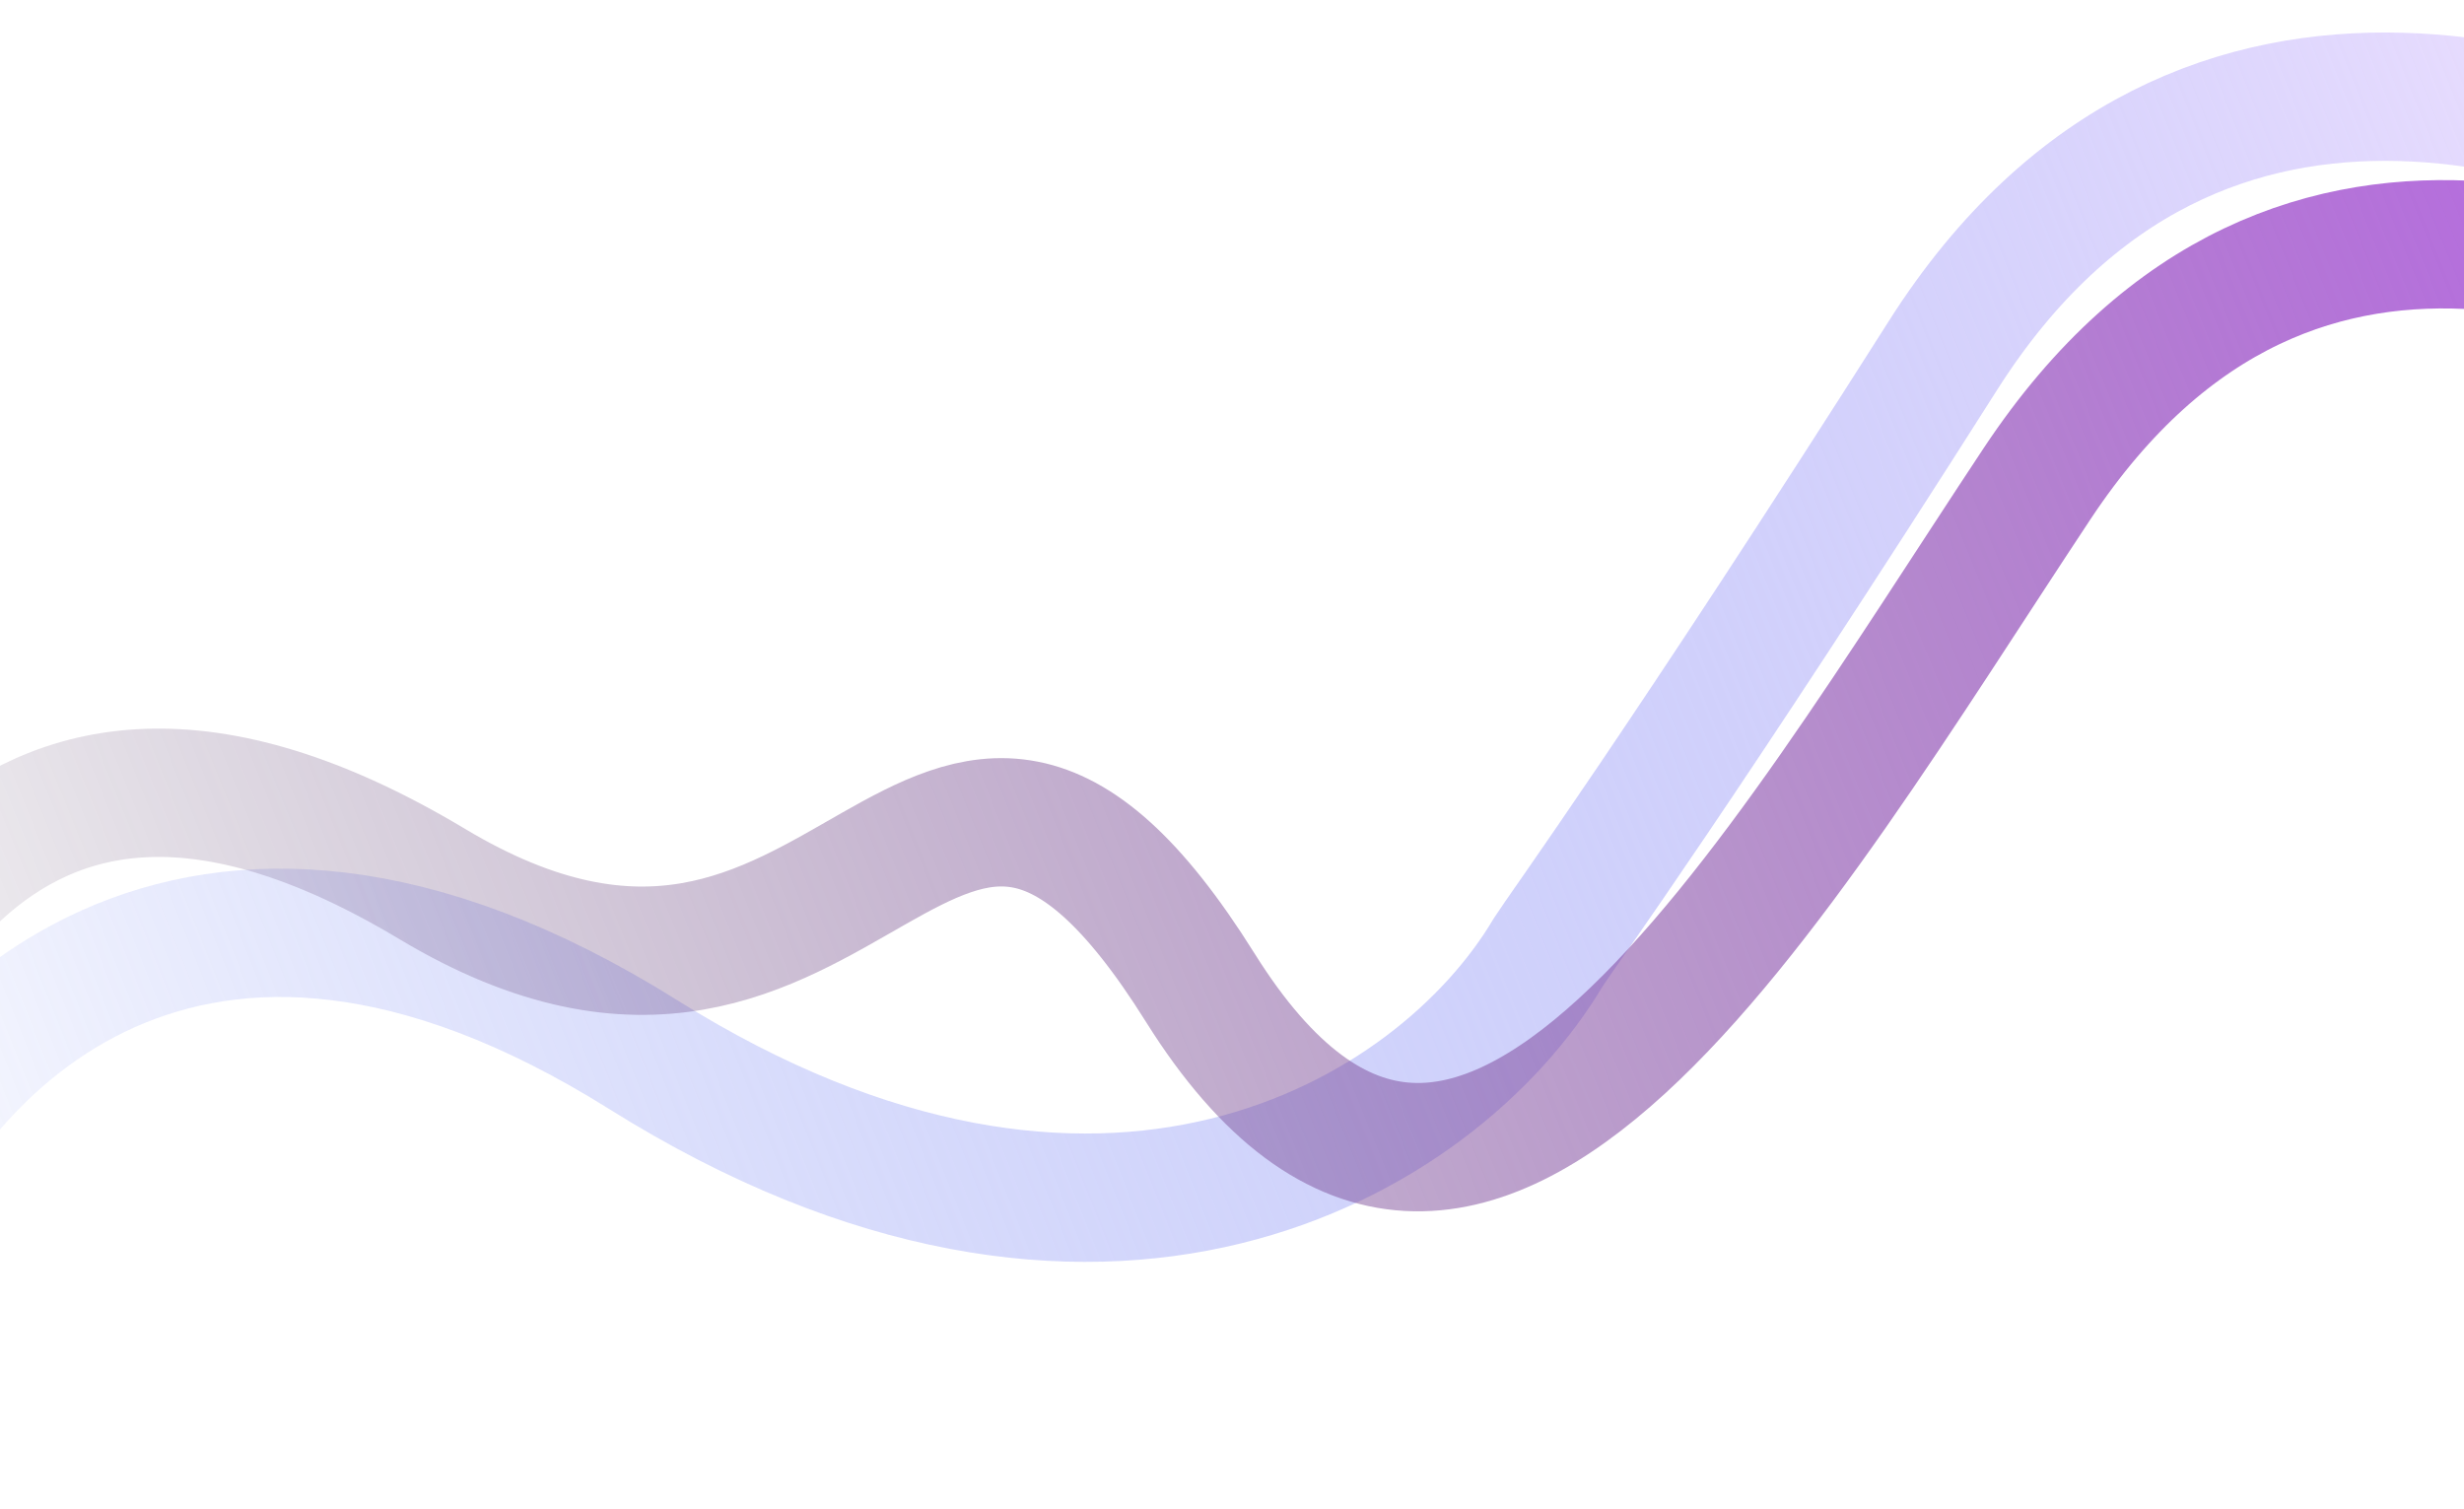 <svg width="1920" height="1176" viewBox="0 0 1920 1176" fill="none" xmlns="http://www.w3.org/2000/svg">
<path d="M2182 173C2042.22 91.51 1715.4 -40.147 1514 277C1312.6 594.147 1216.39 726.314 1206.45 741.963C1119.72 888.143 857.343 1044.85 501.261 821.787C145.179 598.72 -51.76 820.472 -105.719 959.231" stroke="url(#paint0_linear_122_2328)" stroke-width="100"/>
<path d="M2231.43 295.807C2091.93 218.071 1791.92 68.199 1587.32 376.911C1382.71 685.623 1146.05 1106.3 935.19 769.469C724.334 432.637 666.413 886.456 336.761 688.794C-18.489 475.784 -121.237 796.714 -176.5 931.5" stroke="url(#paint1_linear_122_2328)" stroke-width="100"/>
<defs>
<linearGradient id="paint0_linear_122_2328" x1="2172.13" y1="104.968" x2="-152.917" y2="1028.66" gradientUnits="userSpaceOnUse">
<stop stop-color="#F1E2FF"/>
<stop offset="1" stop-color="#4F68EF" stop-opacity="0"/>
</linearGradient>
<linearGradient id="paint1_linear_122_2328" x1="2217.49" y1="269.821" x2="-110.602" y2="1211.16" gradientUnits="userSpaceOnUse">
<stop stop-color="#b966e7"/>
<stop offset="1" stop-color="#3e2b4b" stop-opacity="0"/>
</linearGradient>
</defs>
</svg>
